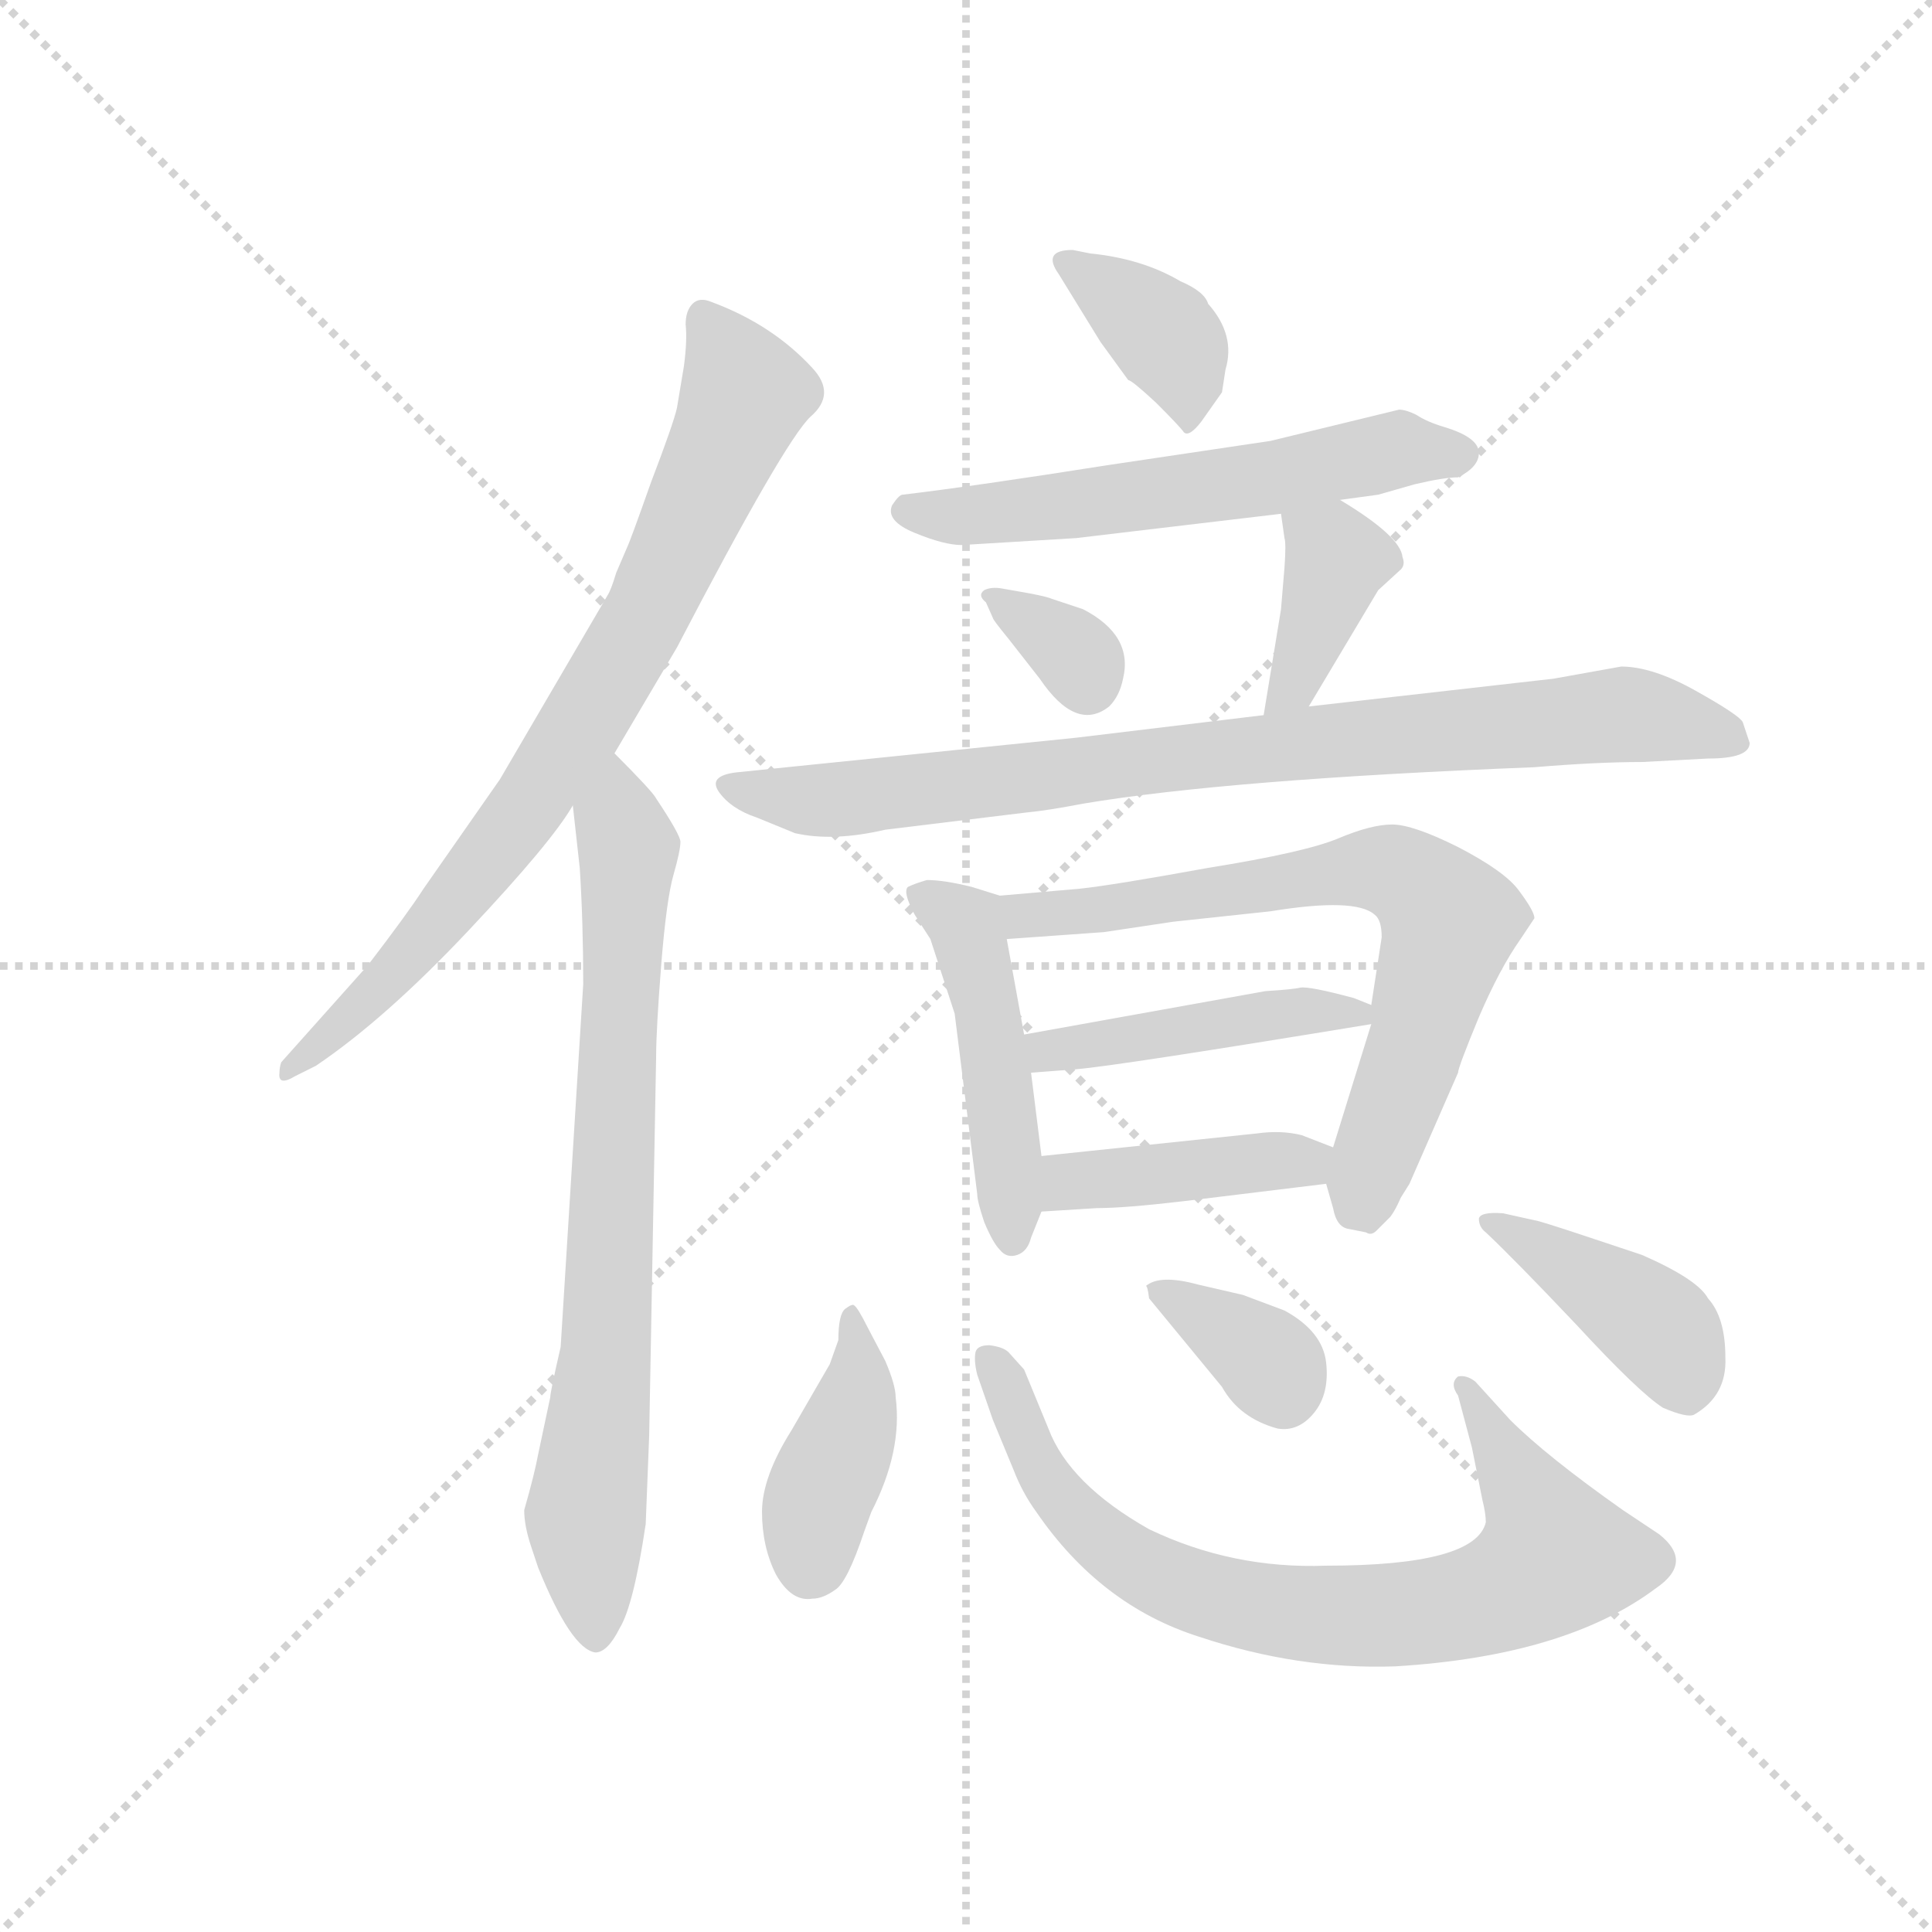 <svg version="1.1" viewBox="0 0 1024 1024" xmlns="http://www.w3.org/2000/svg">
  <g stroke="lightgray" stroke-dasharray="1,1" stroke-width="1" transform="scale(4, 4)">
    <line x1="0" y1="0" x2="256" y2="256"></line>
    <line x1="256" y1="0" x2="0" y2="256"></line>
    <line x1="128" y1="0" x2="128" y2="256"></line>
    <line x1="0" y1="128" x2="256" y2="128"></line>
  </g>
  <g transform="scale(0.92, -0.92) translate(60, -850)">
    <style type="text/css">
      
        @keyframes keyframes0 {
          from {
            stroke: blue;
            stroke-dashoffset: 780;
            stroke-width: 128;
          }
          72% {
            animation-timing-function: step-end;
            stroke: blue;
            stroke-dashoffset: 0;
            stroke-width: 128;
          }
          to {
            stroke: black;
            stroke-width: 1024;
          }
        }
        #make-me-a-hanzi-animation-0 {
          animation: keyframes0 0.885s both;
          animation-delay: 0s;
          animation-timing-function: linear;
        }
      
        @keyframes keyframes1 {
          from {
            stroke: blue;
            stroke-dashoffset: 757;
            stroke-width: 128;
          }
          71% {
            animation-timing-function: step-end;
            stroke: blue;
            stroke-dashoffset: 0;
            stroke-width: 128;
          }
          to {
            stroke: black;
            stroke-width: 1024;
          }
        }
        #make-me-a-hanzi-animation-1 {
          animation: keyframes1 0.866s both;
          animation-delay: 0.885s;
          animation-timing-function: linear;
        }
      
        @keyframes keyframes2 {
          from {
            stroke: blue;
            stroke-dashoffset: 378;
            stroke-width: 128;
          }
          55% {
            animation-timing-function: step-end;
            stroke: blue;
            stroke-dashoffset: 0;
            stroke-width: 128;
          }
          to {
            stroke: black;
            stroke-width: 1024;
          }
        }
        #make-me-a-hanzi-animation-2 {
          animation: keyframes2 0.558s both;
          animation-delay: 1.751s;
          animation-timing-function: linear;
        }
      
        @keyframes keyframes3 {
          from {
            stroke: blue;
            stroke-dashoffset: 578;
            stroke-width: 128;
          }
          65% {
            animation-timing-function: step-end;
            stroke: blue;
            stroke-dashoffset: 0;
            stroke-width: 128;
          }
          to {
            stroke: black;
            stroke-width: 1024;
          }
        }
        #make-me-a-hanzi-animation-3 {
          animation: keyframes3 0.72s both;
          animation-delay: 2.308s;
          animation-timing-function: linear;
        }
      
        @keyframes keyframes4 {
          from {
            stroke: blue;
            stroke-dashoffset: 332;
            stroke-width: 128;
          }
          52% {
            animation-timing-function: step-end;
            stroke: blue;
            stroke-dashoffset: 0;
            stroke-width: 128;
          }
          to {
            stroke: black;
            stroke-width: 1024;
          }
        }
        #make-me-a-hanzi-animation-4 {
          animation: keyframes4 0.52s both;
          animation-delay: 3.029s;
          animation-timing-function: linear;
        }
      
        @keyframes keyframes5 {
          from {
            stroke: blue;
            stroke-dashoffset: 380;
            stroke-width: 128;
          }
          55% {
            animation-timing-function: step-end;
            stroke: blue;
            stroke-dashoffset: 0;
            stroke-width: 128;
          }
          to {
            stroke: black;
            stroke-width: 1024;
          }
        }
        #make-me-a-hanzi-animation-5 {
          animation: keyframes5 0.559s both;
          animation-delay: 3.549s;
          animation-timing-function: linear;
        }
      
        @keyframes keyframes6 {
          from {
            stroke: blue;
            stroke-dashoffset: 834;
            stroke-width: 128;
          }
          73% {
            animation-timing-function: step-end;
            stroke: blue;
            stroke-dashoffset: 0;
            stroke-width: 128;
          }
          to {
            stroke: black;
            stroke-width: 1024;
          }
        }
        #make-me-a-hanzi-animation-6 {
          animation: keyframes6 0.929s both;
          animation-delay: 4.108s;
          animation-timing-function: linear;
        }
      
        @keyframes keyframes7 {
          from {
            stroke: blue;
            stroke-dashoffset: 471;
            stroke-width: 128;
          }
          61% {
            animation-timing-function: step-end;
            stroke: blue;
            stroke-dashoffset: 0;
            stroke-width: 128;
          }
          to {
            stroke: black;
            stroke-width: 1024;
          }
        }
        #make-me-a-hanzi-animation-7 {
          animation: keyframes7 0.633s both;
          animation-delay: 5.037s;
          animation-timing-function: linear;
        }
      
        @keyframes keyframes8 {
          from {
            stroke: blue;
            stroke-dashoffset: 695;
            stroke-width: 128;
          }
          69% {
            animation-timing-function: step-end;
            stroke: blue;
            stroke-dashoffset: 0;
            stroke-width: 128;
          }
          to {
            stroke: black;
            stroke-width: 1024;
          }
        }
        #make-me-a-hanzi-animation-8 {
          animation: keyframes8 0.816s both;
          animation-delay: 5.67s;
          animation-timing-function: linear;
        }
      
        @keyframes keyframes9 {
          from {
            stroke: blue;
            stroke-dashoffset: 443;
            stroke-width: 128;
          }
          59% {
            animation-timing-function: step-end;
            stroke: blue;
            stroke-dashoffset: 0;
            stroke-width: 128;
          }
          to {
            stroke: black;
            stroke-width: 1024;
          }
        }
        #make-me-a-hanzi-animation-9 {
          animation: keyframes9 0.611s both;
          animation-delay: 6.486s;
          animation-timing-function: linear;
        }
      
        @keyframes keyframes10 {
          from {
            stroke: blue;
            stroke-dashoffset: 417;
            stroke-width: 128;
          }
          58% {
            animation-timing-function: step-end;
            stroke: blue;
            stroke-dashoffset: 0;
            stroke-width: 128;
          }
          to {
            stroke: black;
            stroke-width: 1024;
          }
        }
        #make-me-a-hanzi-animation-10 {
          animation: keyframes10 0.589s both;
          animation-delay: 7.096s;
          animation-timing-function: linear;
        }
      
        @keyframes keyframes11 {
          from {
            stroke: blue;
            stroke-dashoffset: 400;
            stroke-width: 128;
          }
          57% {
            animation-timing-function: step-end;
            stroke: blue;
            stroke-dashoffset: 0;
            stroke-width: 128;
          }
          to {
            stroke: black;
            stroke-width: 1024;
          }
        }
        #make-me-a-hanzi-animation-11 {
          animation: keyframes11 0.576s both;
          animation-delay: 7.686s;
          animation-timing-function: linear;
        }
      
        @keyframes keyframes12 {
          from {
            stroke: blue;
            stroke-dashoffset: 768;
            stroke-width: 128;
          }
          71% {
            animation-timing-function: step-end;
            stroke: blue;
            stroke-dashoffset: 0;
            stroke-width: 128;
          }
          to {
            stroke: black;
            stroke-width: 1024;
          }
        }
        #make-me-a-hanzi-animation-12 {
          animation: keyframes12 0.875s both;
          animation-delay: 8.261s;
          animation-timing-function: linear;
        }
      
        @keyframes keyframes13 {
          from {
            stroke: blue;
            stroke-dashoffset: 352;
            stroke-width: 128;
          }
          53% {
            animation-timing-function: step-end;
            stroke: blue;
            stroke-dashoffset: 0;
            stroke-width: 128;
          }
          to {
            stroke: black;
            stroke-width: 1024;
          }
        }
        #make-me-a-hanzi-animation-13 {
          animation: keyframes13 0.536s both;
          animation-delay: 9.136s;
          animation-timing-function: linear;
        }
      
        @keyframes keyframes14 {
          from {
            stroke: blue;
            stroke-dashoffset: 409;
            stroke-width: 128;
          }
          57% {
            animation-timing-function: step-end;
            stroke: blue;
            stroke-dashoffset: 0;
            stroke-width: 128;
          }
          to {
            stroke: black;
            stroke-width: 1024;
          }
        }
        #make-me-a-hanzi-animation-14 {
          animation: keyframes14 0.583s both;
          animation-delay: 9.673s;
          animation-timing-function: linear;
        }
      
    </style>
    
      <path d="M 294 416 L 330 477 Q 392 596 407 610 Q 422 623 408 638 Q 385 663 350 676 Q 343 679 339 675 Q 335 671 335 663 Q 336 654 334 639 L 330 615 Q 328 606 315 572 Q 303 538 301 534 L 295 520 Q 292 510 290 507 L 228 401 L 184 338 Q 175 324 152 294 L 102 238 Q 101 235 101 232 Q 100 224 110 230 L 122 236 Q 162 263 210 314 Q 258 365 270 386 L 294 416 Z" fill="lightgray"></path>
    
      <path d="M 270 386 L 274 350 Q 276 319 276 283 L 263 74 Q 257 48 257 45 L 250 12 Q 248 1 242 -20 Q 242 -29 246 -41 L 250 -53 Q 269 -100 283 -102 Q 290 -102 297 -88 Q 305 -75 312 -28 L 314 23 L 318 241 Q 318 257 321 295 Q 324 332 328 346 Q 332 360 332 365 Q 332 369 318 390 Q 316 394 294 416 C 273 437 267 416 270 386 Z" fill="lightgray"></path>
    
      <path d="M 632 607 L 644 624 L 646 637 Q 652 657 636 675 Q 634 682 620 688 Q 598 701 568 704 L 558 706 Q 540 706 550 692 L 574 653 L 590 631 Q 592 631 606 618 Q 620 604 622 601 Q 625 598 632 607 Z" fill="lightgray"></path>
    
      <path d="M 712 562 L 734 565 L 755 571 Q 772 575 780 575 Q 792 581 792 589 Q 792 598 772 604 Q 762 607 756 611 Q 750 614 746 614 L 672 596 L 578 582 Q 502 570 460 565 Q 458 565 454 559 Q 450 550 467 543 Q 484 536 494 536 L 560 540 L 678 554 L 712 562 Z" fill="lightgray"></path>
    
      <path d="M 508 503 L 512 494 Q 512 493 521 482 L 539 459 Q 560 428 579 443 Q 585 449 587 459 Q 593 484 564 499 L 546 505 Q 544 506 534 508 L 517 511 Q 511 512 507 510 Q 503 507 508 503 Z" fill="lightgray"></path>
    
      <path d="M 678 554 L 680 540 Q 681 537 680 523 L 678 499 L 668 438 C 663 408 679 417 694 443 L 734 510 L 746 521 Q 750 524 748 529 Q 747 541 712 562 C 686 578 674 584 678 554 Z" fill="lightgray"></path>
    
      <path d="M 668 438 L 560 425 L 364 405 Q 348 403 354 394 Q 361 384 376 379 L 398 370 Q 420 365 450 372 L 532 382 Q 543 383 564 387 Q 647 401 824 408 Q 860 411 886 411 L 924 413 Q 948 413 948 422 L 944 434 Q 942 438 917 452 Q 892 466 874 466 L 835 459 L 694 443 L 668 438 Z" fill="lightgray"></path>
    
      <path d="M 516 334 L 500 339 Q 484 343 474 343 Q 467 341 463 339 Q 460 336 467 323 L 476 309 L 490 266 L 503 162 Q 503 158 507 146 Q 512 134 516 130 Q 520 125 526 127 Q 532 129 534 137 L 540 152 L 540 184 L 534 232 L 530 254 L 520 309 C 515 334 517 334 516 334 Z" fill="lightgray"></path>
    
      <path d="M 704 168 L 708 154 Q 710 143 717 142 L 727 140 Q 730 138 733 141 L 741 149 Q 744 153 747 160 L 752 168 L 780 232 Q 780 235 792 264 Q 804 292 816 309 L 824 321 Q 824 325 815 337 Q 807 348 780 362 Q 754 375 742 375 Q 730 375 711 367 Q 692 359 636 350 Q 581 340 562 338 L 516 334 C 486 331 490 307 520 309 L 576 313 L 616 319 L 672 325 Q 721 333 732 323 Q 736 320 736 310 L 730 271 L 730 260 L 708 189 L 704 168 Z" fill="lightgray"></path>
    
      <path d="M 669 279 L 530 254 C 500 249 504 230 534 232 L 560 234 Q 584 236 730 260 C 749 263 749 263 730 271 L 720 275 Q 694 282 689 281 Q 685 280 669 279 Z" fill="lightgray"></path>
    
      <path d="M 622 158 L 704 168 C 734 172 736 178 708 189 L 690 196 Q 678 199 664 197 L 540 184 C 510 181 510 150 540 152 L 572 154 Q 588 154 622 158 Z" fill="lightgray"></path>
    
      <path d="M 423 78 L 418 64 L 396 26 Q 379 -1 379 -21 Q 379 -41 387 -57 Q 396 -73 408 -71 Q 414 -71 421 -66 Q 428 -62 438 -32 L 442 -21 Q 460 14 456 45 Q 456 52 450 66 L 440 85 Q 434 97 432 98 Q 431 99 427 96 Q 423 93 423 78 Z" fill="lightgray"></path>
    
      <path d="M 704 -52 Q 650 -54 602 -31 Q 556 -5 544 27 L 530 61 L 521 71 Q 518 74 510 75 Q 503 75 502 71 Q 501 66 503 58 L 512 32 L 524 3 Q 529 -10 537 -21 Q 574 -75 631 -93 Q 688 -112 744 -110 Q 842 -104 894 -65 Q 916 -50 896 -34 L 875 -20 Q 831 11 810 32 L 790 54 Q 785 58 780 57 Q 775 53 780 46 L 788 16 L 794 -14 Q 796 -22 796 -27 Q 790 -52 704 -52 Z" fill="lightgray"></path>
    
      <path d="M 680 95 L 656 104 L 630 110 Q 608 116 600 109 Q 601 110 602 102 L 644 51 Q 654 33 676 27 Q 688 25 697 36 Q 706 47 704 65 Q 702 83 680 95 Z" fill="lightgray"></path>
    
      <path d="M 898 39 Q 912 33 916 35 Q 935 46 934 68 Q 934 91 924 102 Q 918 113 886 127 L 856 137 Q 826 147 824 147 L 806 151 Q 793 152 792 148 Q 792 143 796 140 Q 812 125 848 87 Q 884 48 898 39 Z" fill="lightgray"></path>
    
    
      <clipPath id="make-me-a-hanzi-clip-0">
        <path d="M 294 416 L 330 477 Q 392 596 407 610 Q 422 623 408 638 Q 385 663 350 676 Q 343 679 339 675 Q 335 671 335 663 Q 336 654 334 639 L 330 615 Q 328 606 315 572 Q 303 538 301 534 L 295 520 Q 292 510 290 507 L 228 401 L 184 338 Q 175 324 152 294 L 102 238 Q 101 235 101 232 Q 100 224 110 230 L 122 236 Q 162 263 210 314 Q 258 365 270 386 L 294 416 Z"></path>
      </clipPath>
      <path clip-path="url(#make-me-a-hanzi-clip-0)" d="M 345 666 L 369 623 L 315 499 L 218 350 L 161 283 L 106 234" fill="none" id="make-me-a-hanzi-animation-0" stroke-dasharray="652 1304" stroke-linecap="round"></path>
    
      <clipPath id="make-me-a-hanzi-clip-1">
        <path d="M 270 386 L 274 350 Q 276 319 276 283 L 263 74 Q 257 48 257 45 L 250 12 Q 248 1 242 -20 Q 242 -29 246 -41 L 250 -53 Q 269 -100 283 -102 Q 290 -102 297 -88 Q 305 -75 312 -28 L 314 23 L 318 241 Q 318 257 321 295 Q 324 332 328 346 Q 332 360 332 365 Q 332 369 318 390 Q 316 394 294 416 C 273 437 267 416 270 386 Z"></path>
      </clipPath>
      <path clip-path="url(#make-me-a-hanzi-clip-1)" d="M 296 406 L 302 359 L 299 288 L 288 62 L 277 -22 L 283 -93" fill="none" id="make-me-a-hanzi-animation-1" stroke-dasharray="629 1258" stroke-linecap="round"></path>
    
      <clipPath id="make-me-a-hanzi-clip-2">
        <path d="M 632 607 L 644 624 L 646 637 Q 652 657 636 675 Q 634 682 620 688 Q 598 701 568 704 L 558 706 Q 540 706 550 692 L 574 653 L 590 631 Q 592 631 606 618 Q 620 604 622 601 Q 625 598 632 607 Z"></path>
      </clipPath>
      <path clip-path="url(#make-me-a-hanzi-clip-2)" d="M 554 699 L 615 652 L 624 608" fill="none" id="make-me-a-hanzi-animation-2" stroke-dasharray="250 500" stroke-linecap="round"></path>
    
      <clipPath id="make-me-a-hanzi-clip-3">
        <path d="M 712 562 L 734 565 L 755 571 Q 772 575 780 575 Q 792 581 792 589 Q 792 598 772 604 Q 762 607 756 611 Q 750 614 746 614 L 672 596 L 578 582 Q 502 570 460 565 Q 458 565 454 559 Q 450 550 467 543 Q 484 536 494 536 L 560 540 L 678 554 L 712 562 Z"></path>
      </clipPath>
      <path clip-path="url(#make-me-a-hanzi-clip-3)" d="M 463 556 L 526 555 L 667 574 L 744 591 L 782 589" fill="none" id="make-me-a-hanzi-animation-3" stroke-dasharray="450 900" stroke-linecap="round"></path>
    
      <clipPath id="make-me-a-hanzi-clip-4">
        <path d="M 508 503 L 512 494 Q 512 493 521 482 L 539 459 Q 560 428 579 443 Q 585 449 587 459 Q 593 484 564 499 L 546 505 Q 544 506 534 508 L 517 511 Q 511 512 507 510 Q 503 507 508 503 Z"></path>
      </clipPath>
      <path clip-path="url(#make-me-a-hanzi-clip-4)" d="M 512 507 L 558 475 L 566 457" fill="none" id="make-me-a-hanzi-animation-4" stroke-dasharray="204 408" stroke-linecap="round"></path>
    
      <clipPath id="make-me-a-hanzi-clip-5">
        <path d="M 678 554 L 680 540 Q 681 537 680 523 L 678 499 L 668 438 C 663 408 679 417 694 443 L 734 510 L 746 521 Q 750 524 748 529 Q 747 541 712 562 C 686 578 674 584 678 554 Z"></path>
      </clipPath>
      <path clip-path="url(#make-me-a-hanzi-clip-5)" d="M 685 548 L 710 527 L 685 455 L 673 445" fill="none" id="make-me-a-hanzi-animation-5" stroke-dasharray="252 504" stroke-linecap="round"></path>
    
      <clipPath id="make-me-a-hanzi-clip-6">
        <path d="M 668 438 L 560 425 L 364 405 Q 348 403 354 394 Q 361 384 376 379 L 398 370 Q 420 365 450 372 L 532 382 Q 543 383 564 387 Q 647 401 824 408 Q 860 411 886 411 L 924 413 Q 948 413 948 422 L 944 434 Q 942 438 917 452 Q 892 466 874 466 L 835 459 L 694 443 L 668 438 Z"></path>
      </clipPath>
      <path clip-path="url(#make-me-a-hanzi-clip-6)" d="M 364 395 L 427 389 L 662 419 L 872 438 L 938 425" fill="none" id="make-me-a-hanzi-animation-6" stroke-dasharray="706 1412" stroke-linecap="round"></path>
    
      <clipPath id="make-me-a-hanzi-clip-7">
        <path d="M 516 334 L 500 339 Q 484 343 474 343 Q 467 341 463 339 Q 460 336 467 323 L 476 309 L 490 266 L 503 162 Q 503 158 507 146 Q 512 134 516 130 Q 520 125 526 127 Q 532 129 534 137 L 540 152 L 540 184 L 534 232 L 530 254 L 520 309 C 515 334 517 334 516 334 Z"></path>
      </clipPath>
      <path clip-path="url(#make-me-a-hanzi-clip-7)" d="M 470 336 L 496 317 L 502 299 L 524 137" fill="none" id="make-me-a-hanzi-animation-7" stroke-dasharray="343 686" stroke-linecap="round"></path>
    
      <clipPath id="make-me-a-hanzi-clip-8">
        <path d="M 704 168 L 708 154 Q 710 143 717 142 L 727 140 Q 730 138 733 141 L 741 149 Q 744 153 747 160 L 752 168 L 780 232 Q 780 235 792 264 Q 804 292 816 309 L 824 321 Q 824 325 815 337 Q 807 348 780 362 Q 754 375 742 375 Q 730 375 711 367 Q 692 359 636 350 Q 581 340 562 338 L 516 334 C 486 331 490 307 520 309 L 576 313 L 616 319 L 672 325 Q 721 333 732 323 Q 736 320 736 310 L 730 271 L 730 260 L 708 189 L 704 168 Z"></path>
      </clipPath>
      <path clip-path="url(#make-me-a-hanzi-clip-8)" d="M 524 329 L 531 322 L 568 325 L 724 349 L 743 348 L 760 338 L 774 313 L 726 169 L 728 154" fill="none" id="make-me-a-hanzi-animation-8" stroke-dasharray="567 1134" stroke-linecap="round"></path>
    
      <clipPath id="make-me-a-hanzi-clip-9">
        <path d="M 669 279 L 530 254 C 500 249 504 230 534 232 L 560 234 Q 584 236 730 260 C 749 263 749 263 730 271 L 720 275 Q 694 282 689 281 Q 685 280 669 279 Z"></path>
      </clipPath>
      <path clip-path="url(#make-me-a-hanzi-clip-9)" d="M 540 239 L 544 245 L 677 266 L 722 266" fill="none" id="make-me-a-hanzi-animation-9" stroke-dasharray="315 630" stroke-linecap="round"></path>
    
      <clipPath id="make-me-a-hanzi-clip-10">
        <path d="M 622 158 L 704 168 C 734 172 736 178 708 189 L 690 196 Q 678 199 664 197 L 540 184 C 510 181 510 150 540 152 L 572 154 Q 588 154 622 158 Z"></path>
      </clipPath>
      <path clip-path="url(#make-me-a-hanzi-clip-10)" d="M 545 157 L 565 171 L 701 185" fill="none" id="make-me-a-hanzi-animation-10" stroke-dasharray="289 578" stroke-linecap="round"></path>
    
      <clipPath id="make-me-a-hanzi-clip-11">
        <path d="M 423 78 L 418 64 L 396 26 Q 379 -1 379 -21 Q 379 -41 387 -57 Q 396 -73 408 -71 Q 414 -71 421 -66 Q 428 -62 438 -32 L 442 -21 Q 460 14 456 45 Q 456 52 450 66 L 440 85 Q 434 97 432 98 Q 431 99 427 96 Q 423 93 423 78 Z"></path>
      </clipPath>
      <path clip-path="url(#make-me-a-hanzi-clip-11)" d="M 433 90 L 435 53 L 411 -13 L 407 -50" fill="none" id="make-me-a-hanzi-animation-11" stroke-dasharray="272 544" stroke-linecap="round"></path>
    
      <clipPath id="make-me-a-hanzi-clip-12">
        <path d="M 704 -52 Q 650 -54 602 -31 Q 556 -5 544 27 L 530 61 L 521 71 Q 518 74 510 75 Q 503 75 502 71 Q 501 66 503 58 L 512 32 L 524 3 Q 529 -10 537 -21 Q 574 -75 631 -93 Q 688 -112 744 -110 Q 842 -104 894 -65 Q 916 -50 896 -34 L 875 -20 Q 831 11 810 32 L 790 54 Q 785 58 780 57 Q 775 53 780 46 L 788 16 L 794 -14 Q 796 -22 796 -27 Q 790 -52 704 -52 Z"></path>
      </clipPath>
      <path clip-path="url(#make-me-a-hanzi-clip-12)" d="M 510 65 L 546 -7 L 575 -38 L 608 -59 L 645 -72 L 711 -81 L 785 -74 L 814 -64 L 835 -48 L 825 -19 L 784 52" fill="none" id="make-me-a-hanzi-animation-12" stroke-dasharray="640 1280" stroke-linecap="round"></path>
    
      <clipPath id="make-me-a-hanzi-clip-13">
        <path d="M 680 95 L 656 104 L 630 110 Q 608 116 600 109 Q 601 110 602 102 L 644 51 Q 654 33 676 27 Q 688 25 697 36 Q 706 47 704 65 Q 702 83 680 95 Z"></path>
      </clipPath>
      <path clip-path="url(#make-me-a-hanzi-clip-13)" d="M 607 107 L 670 67 L 679 48" fill="none" id="make-me-a-hanzi-animation-13" stroke-dasharray="224 448" stroke-linecap="round"></path>
    
      <clipPath id="make-me-a-hanzi-clip-14">
        <path d="M 898 39 Q 912 33 916 35 Q 935 46 934 68 Q 934 91 924 102 Q 918 113 886 127 L 856 137 Q 826 147 824 147 L 806 151 Q 793 152 792 148 Q 792 143 796 140 Q 812 125 848 87 Q 884 48 898 39 Z"></path>
      </clipPath>
      <path clip-path="url(#make-me-a-hanzi-clip-14)" d="M 800 147 L 893 87 L 913 50" fill="none" id="make-me-a-hanzi-animation-14" stroke-dasharray="281 562" stroke-linecap="round"></path>
    
  </g>
</svg>